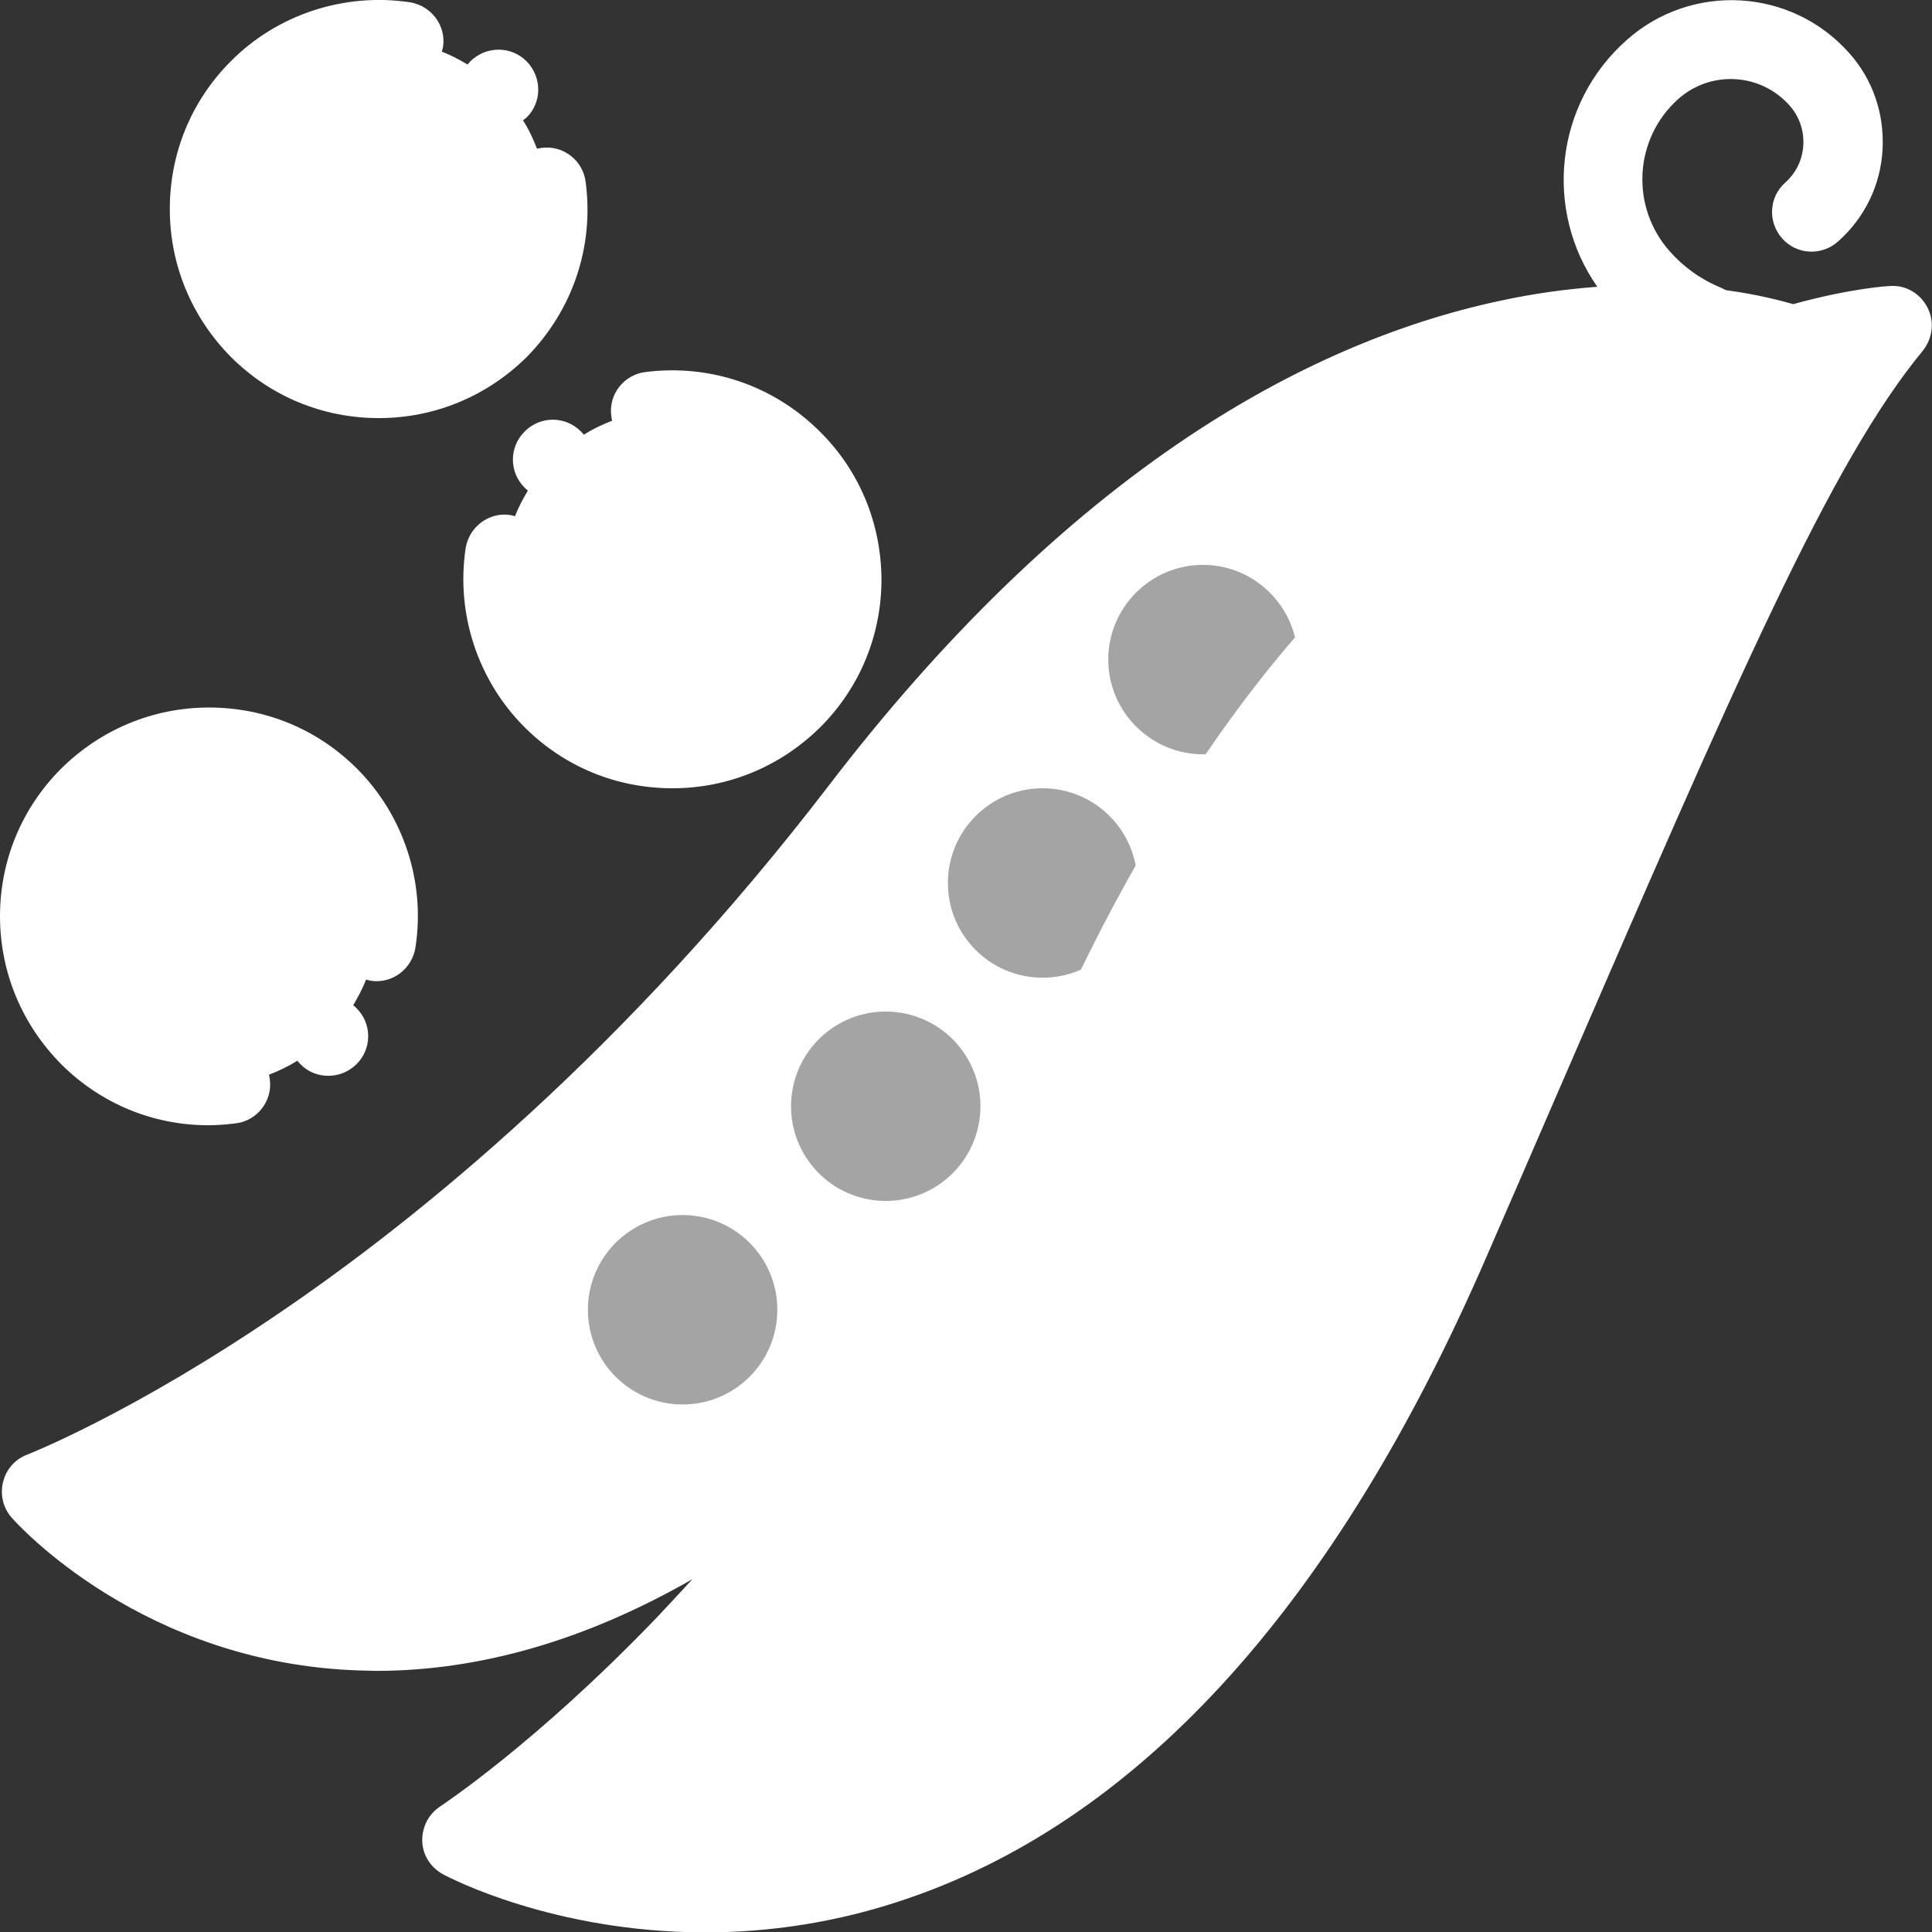 <?xml version="1.0" encoding="utf-8"?>
<!-- Generator: Adobe Illustrator 22.0.1, SVG Export Plug-In . SVG Version: 6.00 Build 0)  -->
<svg version="1.1" id="Layer_1" xmlns="http://www.w3.org/2000/svg" xmlns:xlink="http://www.w3.org/1999/xlink" x="0px" y="0px"
	 viewBox="0 0 512 512" style="enable-background:new 0 0 512 512;" xml:space="preserve">
<rect x="0" y="0" width="512" height="512" fill="#333333" stroke="none"/>
<style type="text/css">
	.st0{fill:#FFFFFF;}
	.st1{fill:#A4A4A4;}
	.st2{fill:none;}
</style>
<g>
	<path class="st0" d="M501.5,86.2c0,0-129.5,7-211,187.1c-67.2,148.7-168.2,214-168.2,214s156.6,84.2,261.8-158
		C445.2,188.6,473,120.6,501.5,86.2z"/>
	<path class="st0" d="M475,91.4L475,91.4c0,0-118.3-45.2-247,122.9c-106.3,138.9-217.1,181-217.1,181s92.2,104.7,233.6-38.4
		L475,91.4z"/>
</g>
<path class="st0" d="M155.2,48.2c-0.7-5.7-6-9.8-11.7-9c-0.4,0.1-0.8,0.1-1.2,0.2c-1-2.6-2.2-5.2-3.7-7.5c0.3-0.3,0.7-0.5,1-0.8
	c4.1-4.1,4-10.7,0-14.8l-0.1-0.1c-4.1-4.1-10.7-4-14.8,0c-0.3,0.3-0.5,0.6-0.8,0.9c-2.2-1.3-4.4-2.5-6.8-3.4
	c0.1-0.4,0.2-0.8,0.3-1.2c0.9-5.7-3.1-11-8.8-11.9C91.3-2,73.5,3.8,61.2,16.2C50.7,26.7,45,40.6,45,55.4s5.8,28.7,16.2,39.2
	c10.5,10.5,24.4,16.2,39.2,16.2s28.7-5.8,39.2-16.2C151.7,82.3,157.5,65.4,155.2,48.2z"/>
<path class="st0" d="M94.6,203.7c-10.5-10.5-24.4-16.2-39.2-16.2s-28.7,5.8-39.2,16.2C5.8,214.1,0,228,0,242.8s5.8,28.7,16.2,39.2
	c10.5,10.5,24.4,16.2,39,16.2c2.4,0,4.9-0.2,7.3-0.5c5.7-0.7,9.8-6,9-11.7c-0.1-0.4-0.1-0.8-0.2-1.2c2.6-1,5.1-2.2,7.5-3.7
	c0.2,0.3,0.5,0.6,0.8,0.9c2,2.1,4.7,3.1,7.4,3.1c2.7,0,5.3-1,7.4-3l0.1-0.1c4.1-4.1,4.1-10.7,0-14.8c-0.3-0.3-0.6-0.6-0.9-0.8
	c1.3-2.2,2.5-4.4,3.4-6.8c0.4,0.1,0.8,0.2,1.2,0.3c5.7,0.9,11-3.1,11.9-8.8C112.8,233.7,106.9,216,94.6,203.7z"/>
<path class="st0" d="M217.3,114.4c-12.2-12.2-29.1-18-46.3-15.8c-5.7,0.7-9.8,6-9,11.7c0.1,0.4,0.1,0.8,0.2,1.2
	c-2.6,1-5.1,2.2-7.5,3.7c-0.2-0.3-0.5-0.6-0.8-0.9c-4.1-4.1-10.7-4.1-14.8,0l-0.1,0.1c-4.1,4.1-4.1,10.7,0,14.8
	c0.3,0.3,0.6,0.6,0.9,0.8c-1.3,2.2-2.5,4.4-3.4,6.8c-0.4-0.1-0.8-0.2-1.2-0.3c-5.7-0.9-11,3.1-11.9,8.8c-2.6,17.3,3.2,35,15.6,47.4
	c10.5,10.5,24.4,16.2,39.2,16.2s28.7-5.8,39.2-16.2c10.5-10.5,16.2-24.4,16.2-39.2C233.5,138.7,227.8,124.8,217.3,114.4z"/>
<circle class="st1" cx="180.9" cy="347.1" r="25.1"/>
<ellipse transform="matrix(0.16 -0.987 0.987 0.16 -92.225 478.003)" class="st1" cx="234.8" cy="293.2" rx="25.1" ry="25.1"/>
<circle class="st1" cx="276.3" cy="234" r="25.1"/>
<g>
	<path class="st2" d="M281,269c11.4-25.1,24.2-48.2,38.5-69c-0.2,0-0.5,0-0.7,0c-13.9,0-25.1-11.3-25.1-25.1s11.3-25.1,25.1-25.1
		c11.8,0,21.8,8.2,24.4,19.2c2.3-2.7,4.6-5.3,6.9-7.9c21.6-23.8,45.6-43.3,71.3-57.9c4.3-2.4,8.5-4.7,12.5-6.7
		c-9.7,0.1-20.9,1.2-33.4,4c-39.6,8.8-100.2,36.8-164.2,120.3c-55.8,72.8-112.8,118.9-150.8,144.8c-23.7,16.1-43.1,26.6-55.5,32.7
		c12.7,9.6,35.7,22.8,66.6,23.6c44.5,1.1,91.5-22.9,139.6-71.3C251.6,327,267.1,299.9,281,269z"/>
	<path class="st2" d="M300.1,277.6c-14.4,31.9-30.4,60-46.4,84.3c-0.3,0.6-0.7,1.1-1.1,1.7c-22.8,34.3-45.6,60.9-63.8,79.8
		c-18.3,18.9-34.1,32.5-45,41.2c19.1,5.8,52.9,11.7,90.9-1.6c55.8-19.5,102.9-72.6,139.8-157.8c6.5-14.9,12.6-29,18.4-42.4
		c39.7-91.6,63.5-146.6,85-181.3c-12.5,3.6-28.9,9.8-47.3,20.4C393.5,143.3,340.7,187.7,300.1,277.6z"/>
	<path class="st0" d="M510.8,81.5c-1.9-3.7-5.7-6-9.9-5.7c-0.7,0-10.4,0.6-25.7,4.8c-3.5-1-9.6-2.6-17.8-3.7
		c-0.4-0.2-0.8-0.4-1.2-0.6c-5.4-2.2-10-5.5-13.7-9.7c-10.5-11.8-9.5-29.9,2.3-40.4c8.6-7.6,21.7-6.9,29.4,1.7
		c2.6,2.9,3.9,6.6,3.7,10.5c-0.2,3.9-1.9,7.4-4.8,10c-4.3,3.8-4.7,10.4-0.8,14.8c3.8,4.3,10.4,4.7,14.8,0.8
		c7.1-6.3,11.3-15,11.8-24.4c0.5-9.5-2.6-18.6-8.9-25.6c-15.3-17.2-41.7-18.7-58.9-3.4c-19.1,16.9-22,45.1-7.8,65.4
		c-7.9,0.6-16.5,1.7-25.7,3.7c-27.8,5.9-55.6,18-82.5,35.9c-33.2,22.1-65.3,53.2-95.4,92.5C165.9,278.3,111,322.8,74.4,347.7
		c-39.7,27.1-67,37.7-67.2,37.8c-3.2,1.2-5.6,3.9-6.4,7.3c-0.8,3.3,0,6.8,2.3,9.4c1.4,1.6,34.8,38.8,92.5,40.5c1.3,0,2.7,0.1,4,0.1
		c27.6,0,55.6-8.1,83.9-24.3c-3.2,3.5-6.3,6.8-9.2,9.9c-32.5,33.9-57.4,50.1-57.6,50.3c-3.1,2-4.9,5.5-4.8,9.2s2.2,7,5.5,8.8
		c1.6,0.9,29.4,15.4,69.5,15.4c16.4,0,34.8-2.4,54.3-9.2c61.7-21.4,113-78.4,152.5-169.3c6.5-14.9,12.6-29,18.4-42.4
		c48.6-112.2,73-168.6,97.5-198.3C512.2,89.6,512.7,85.2,510.8,81.5z M96.5,421.7c-31-0.8-54-14-66.6-23.6
		c12.5-6.1,31.8-16.5,55.5-32.7c38-25.9,95.1-72,150.8-144.8c64-83.5,124.6-111.5,164.2-120.3c12.5-2.8,23.8-3.8,33.4-4
		c-4.1,2-8.2,4.2-12.5,6.7c-25.7,14.6-49.6,34.1-71.3,57.9c-2.3,2.6-4.6,5.2-6.9,7.9c0.5,1.9,0.7,3.9,0.7,5.9
		c0,13.6-10.9,24.7-24.4,25.1c-14.2,20.8-27.1,43.9-38.5,69c-14,30.9-29.4,58-44.9,81.5C188,398.9,141,422.9,96.5,421.7z
		 M392.9,282.8c-5.8,13.3-11.9,27.4-18.4,42.4c-37,85.1-84,138.2-139.8,157.8c-38.1,13.3-71.8,7.4-90.9,1.6
		c10.9-8.6,26.7-22.2,45-41.2c18.2-18.9,41-45.5,63.8-79.8c0.4-0.5,0.8-1.1,1.1-1.7c16-24.3,32-52.3,46.4-84.3
		c40.6-89.8,93.4-134.2,130.5-155.7c18.3-10.6,34.8-16.8,47.3-20.4C456.3,136.2,432.5,191.1,392.9,282.8z"/>
	<path class="st1" d="M318.8,149.7c-13.9,0-25.1,11.3-25.1,25.1s11.3,25.1,25.1,25.1c0.2,0,0.5,0,0.7,0c7.5-11,15.4-21.4,23.7-31
		C340.5,157.9,330.6,149.7,318.8,149.7z"/>
</g>
</svg>
